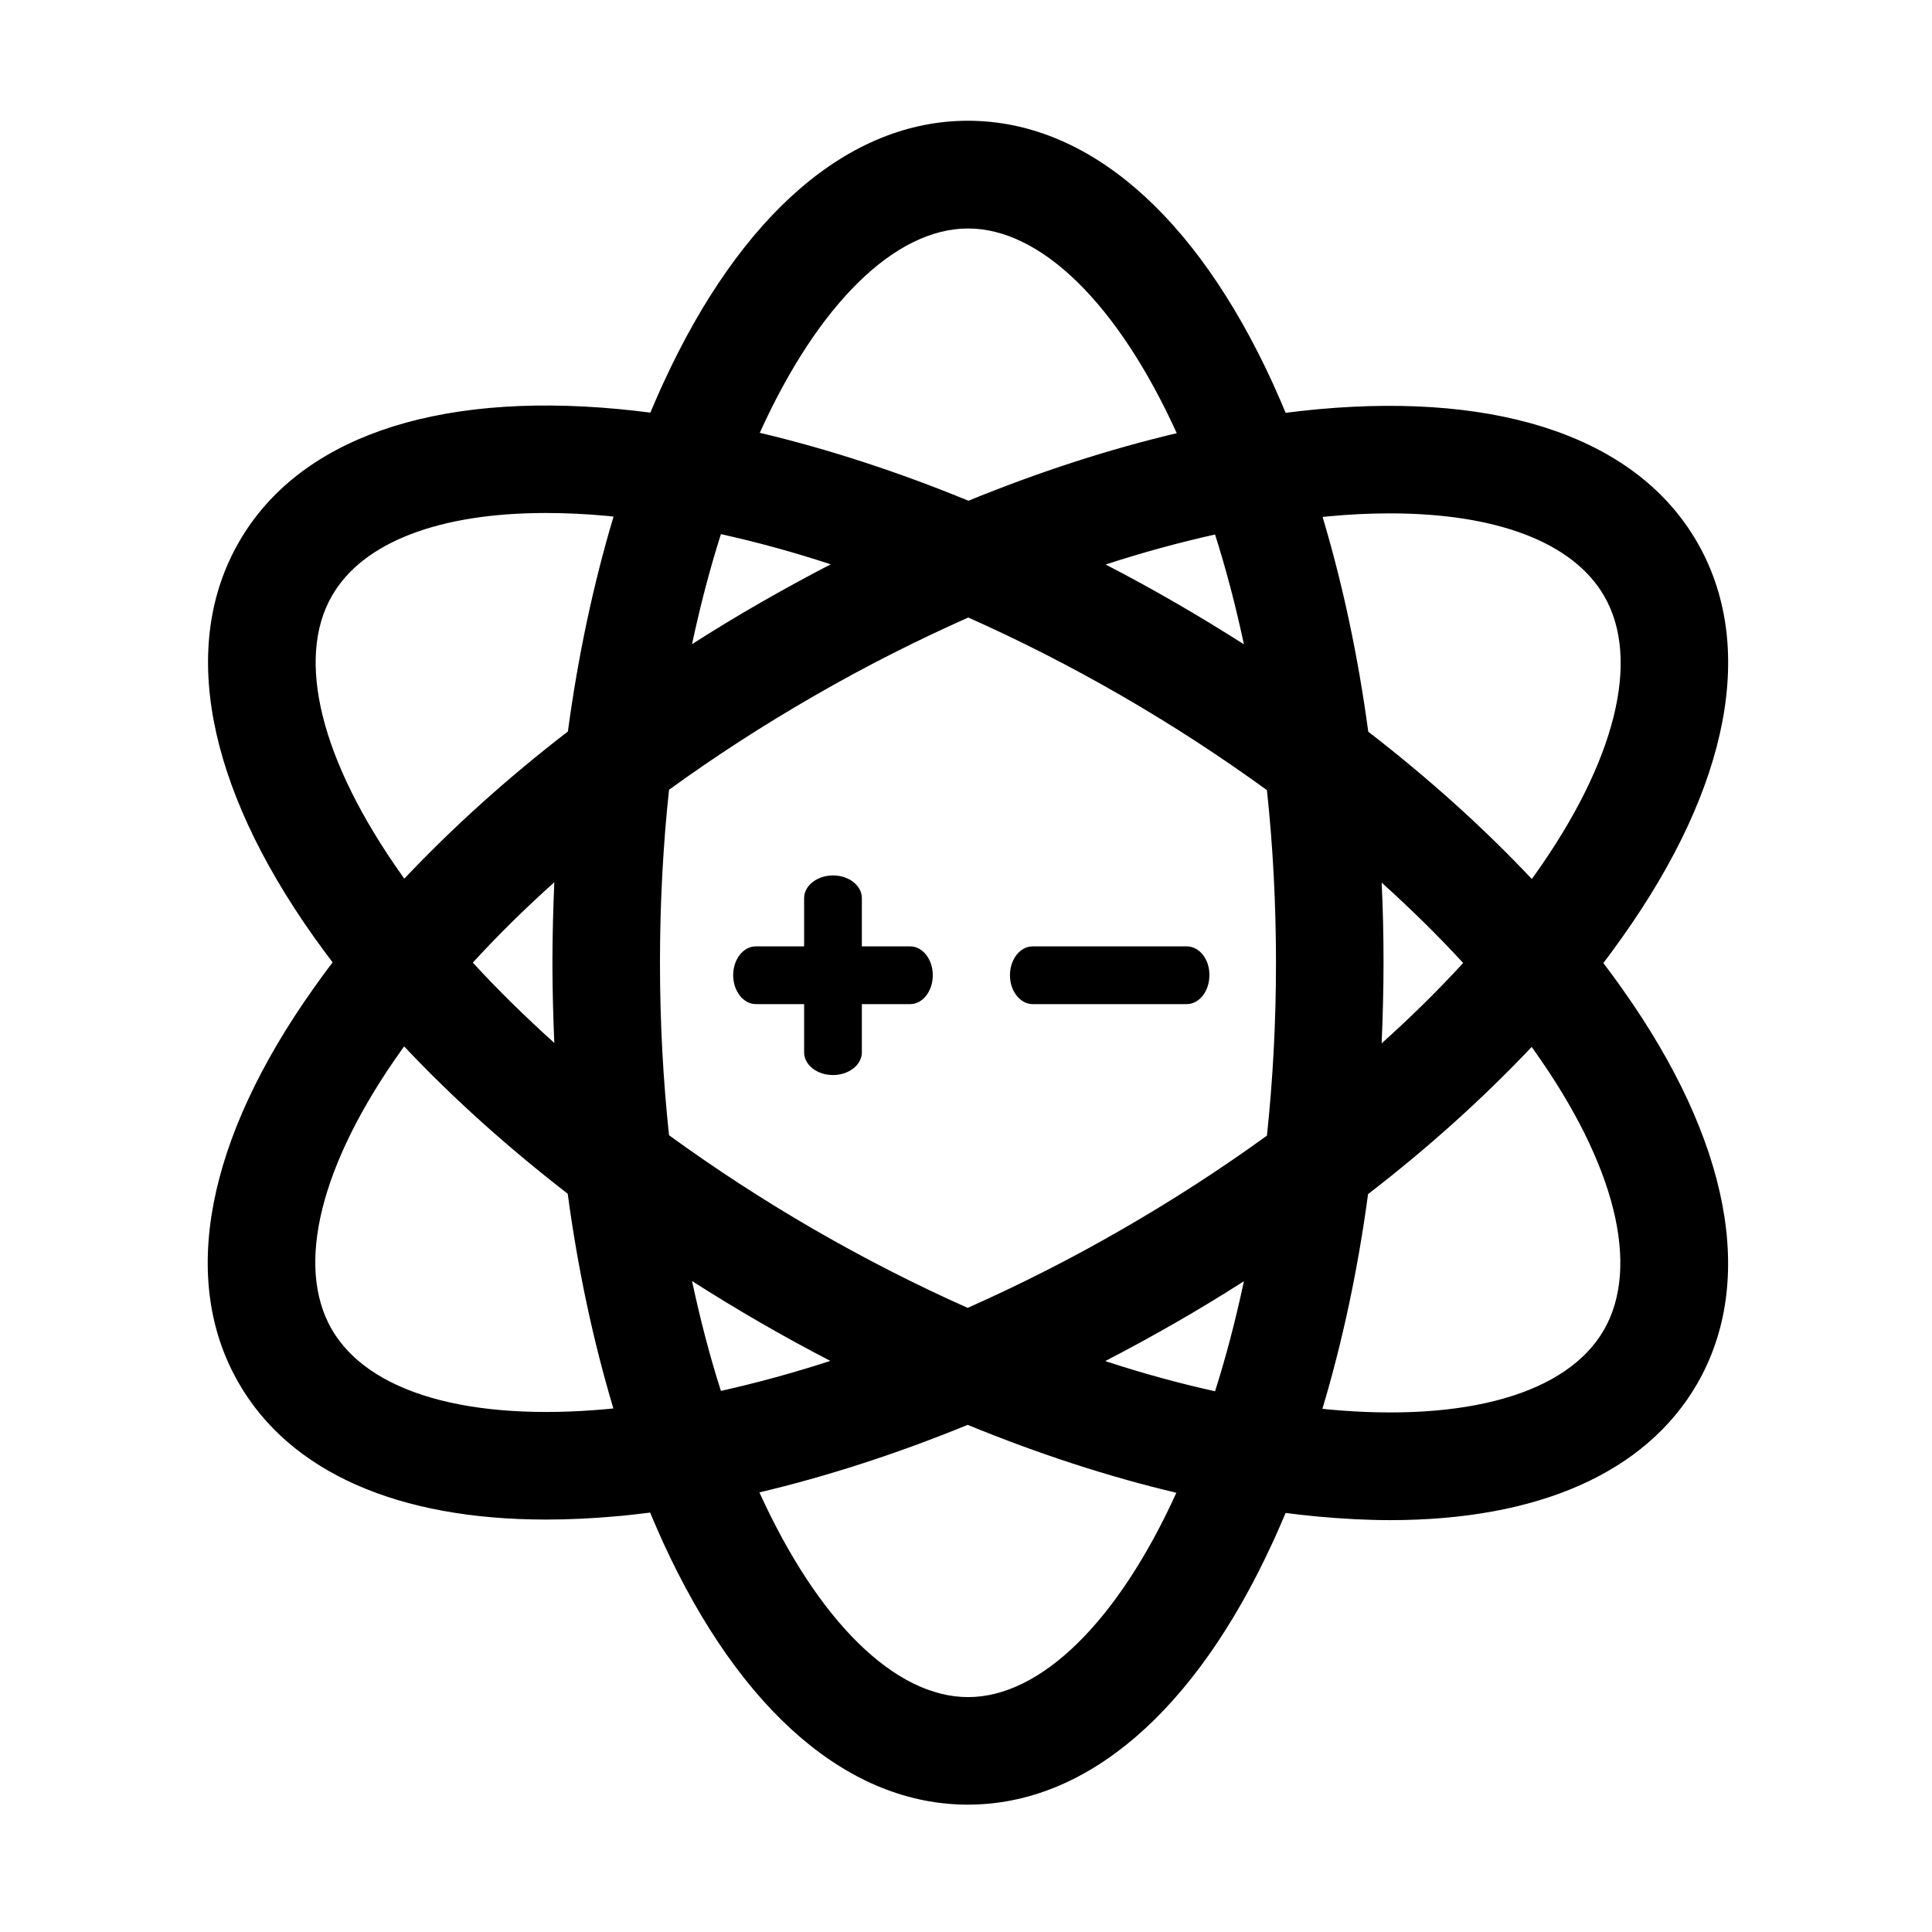 <?xml version="1.0" standalone="no"?><!DOCTYPE svg PUBLIC "-//W3C//DTD SVG 1.1//EN" "http://www.w3.org/Graphics/SVG/1.1/DTD/svg11.dtd"><svg t="1653371506589" class="icon" viewBox="0 0 1024 1024" version="1.1" xmlns="http://www.w3.org/2000/svg" p-id="4100" xmlns:xlink="http://www.w3.org/1999/xlink" width="200" height="200"><defs><style type="text/css">@font-face { font-family: feedback-iconfont; src: url("//at.alicdn.com/t/font_1031158_u69w8yhxdu.woff2?t=1630033759944") format("woff2"), url("//at.alicdn.com/t/font_1031158_u69w8yhxdu.woff?t=1630033759944") format("woff"), url("//at.alicdn.com/t/font_1031158_u69w8yhxdu.ttf?t=1630033759944") format("truetype"); }
</style></defs><path d="M849.8 510.4c3.5-4.5 6.8-9.1 10-13.6 57.1-80.4 71.2-154.7 39.8-209.3-31.4-54.6-102.8-79.6-201-70.6-5.7 0.5-11.4 1.2-17.2 1.9-2.2-5.4-4.6-10.7-6.9-15.9C633.4 113.3 576 64 513 64s-120.3 49.5-161.4 139c-2.4 5.1-4.6 10.4-6.9 15.7-5.7-0.7-11.4-1.4-17-1.9-98.1-9.2-169.6 15.8-201 70.4-31.5 54.6-17.4 128.9 39.6 209.3 3.2 4.5 6.6 9.1 10 13.6-3.5 4.5-6.8 9.1-10 13.6C109.2 604.1 95 678.4 126.5 733c27.2 47.3 84.4 72.4 162.9 72.4 12.2 0 24.9-0.6 38-1.8 5.7-0.5 11.4-1.2 17.2-1.9 2.2 5.4 4.6 10.7 6.9 15.9C392.6 907.2 450 956.5 513 956.5s120.3-49.3 161.5-138.9c2.4-5.1 4.6-10.4 6.9-15.7 5.7 0.7 11.4 1.4 17 1.9 13.3 1.2 26.1 1.9 38.4 1.9 78.4 0 135.4-25.1 162.7-72.2 31.5-54.6 17.4-128.9-39.6-209.3-3.3-4.7-6.6-9.2-10.1-13.8zM322.2 746.8c-73.6 6.8-127-8.6-146.4-42.3-19.4-33.7-6-87.6 36.9-147.8l1.5-2.1c25.4 27 54.5 53.2 86.7 78.1 5.4 40.2 13.6 78.4 24.2 113.8-0.9 0.1-1.9 0.2-2.9 0.3z m-28.4-194c-15.5-14-30-28.2-43.2-42.6 13.2-14.4 27.6-28.6 43.2-42.6-0.6 14.1-1 28.3-1 42.7 0 14.2 0.4 28.4 1 42.5z m7.2-165.1c-32.2 24.8-61.3 51.1-86.7 78-0.5-0.7-1.1-1.4-1.5-2.1-42.8-60.4-56.2-114.3-36.8-147.9 16.4-28.4 56.9-43.8 113.3-43.8 10.5 0 21.6 0.5 33.1 1.6 0.9 0.1 1.8 0.2 2.8 0.3-10.6 35.4-18.8 73.7-24.2 113.9z m358.3-46.2c-11.8-7.5-23.9-14.9-36.2-22-12.3-7.1-24.7-13.9-37.1-20.3 19.7-6.4 39.1-11.7 58-15.9 5.8 18.2 10.9 37.6 15.3 58.2zM513.1 121.1c38.6 0 79.4 39.9 110.6 108.5-35.9 8.5-73 20.5-110.4 35.8-37.5-15.4-74.7-27.5-110.6-36 31-68.5 71.8-108.3 110.4-108.3z m-131 162c19 4.2 38.4 9.5 58.2 16-12.4 6.4-24.8 13.2-37.2 20.3-12.4 7.1-24.5 14.5-36.3 22 4.4-20.6 9.5-40.1 15.3-58.3zM366.8 679c11.8 7.5 23.9 14.9 36.2 22 12.3 7.1 24.7 13.9 37.1 20.3-19.7 6.4-39.1 11.7-58 15.9-5.8-18.1-10.9-37.6-15.3-58.2z m146.3 220.5c-38.6 0-79.4-39.9-110.6-108.5 35.9-8.5 73-20.5 110.4-35.8 37.5 15.4 74.7 27.5 110.6 36-31.1 68.4-71.9 108.3-110.4 108.3zM644 737.4c-19-4.2-38.4-9.5-58.2-16 12.4-6.4 24.8-13.2 37.2-20.3 12.4-7.1 24.5-14.5 36.3-22-4.4 20.6-9.5 40.1-15.3 58.3z m27.5-135.5c-24.1 17.5-49.9 34.2-77 49.8-27 15.6-54.4 29.4-81.6 41.5-27.2-12.1-54.5-26-81.5-41.6-27-15.6-52.7-32.4-76.8-49.9-3.1-29-4.8-59.6-4.8-91.5 0-32 1.7-62.6 4.8-91.6 24.1-17.5 49.9-34.2 77-49.8 27-15.6 54.4-29.4 81.6-41.5 27.2 12.1 54.5 26 81.5 41.6 27 15.6 52.7 32.4 76.8 49.9 3.1 29 4.8 59.6 4.8 91.5 0 32-1.7 62.5-4.8 91.6z m32.4-328.2c11.4-1.1 22.4-1.6 32.8-1.6 56.6 0 97.2 15.4 113.6 43.9 19.4 33.7 6 87.6-36.9 147.8l-1.5 2.1c-25.4-27-54.5-53.2-86.7-78.1-5.4-40.2-13.6-78.4-24.2-113.8 1-0.1 1.9-0.2 2.9-0.3z m28.4 194.1c15.5 14 30 28.2 43.2 42.6-13.2 14.4-27.6 28.6-43.2 42.6 0.6-14.1 1-28.3 1-42.7 0-14.3-0.3-28.5-1-42.5z m117.8 237.1c-19.4 33.7-72.8 49-146.4 42.1-0.9-0.1-1.8-0.2-2.8-0.3 10.6-35.4 18.8-73.6 24.2-113.8 32.2-24.8 61.3-51.1 86.7-78 0.5 0.7 1.1 1.4 1.5 2.1 42.9 60.3 56.2 114.2 36.8 147.9z" p-id="4101"></path><path d="M482.4 501.6h-25.6V476c0-6.6-6.8-12-15.3-12-8.4 0-15.3 5.4-15.3 12v25.6h-25.6c-6.6 0-12 6.8-12 15.3 0 8.4 5.4 15.3 12 15.3h25.6v25.6c0 6.6 6.8 12 15.3 12 8.4 0 15.3-5.4 15.3-12v-25.6h25.6c6.6 0 12-6.8 12-15.3s-5.4-15.3-12-15.3zM629 501.6h-81.7c-6.6 0-12 6.8-12 15.3 0 8.4 5.4 15.3 12 15.3H629c6.6 0 12-6.8 12-15.3 0.1-8.5-5.3-15.3-12-15.3z" p-id="4102"></path></svg>